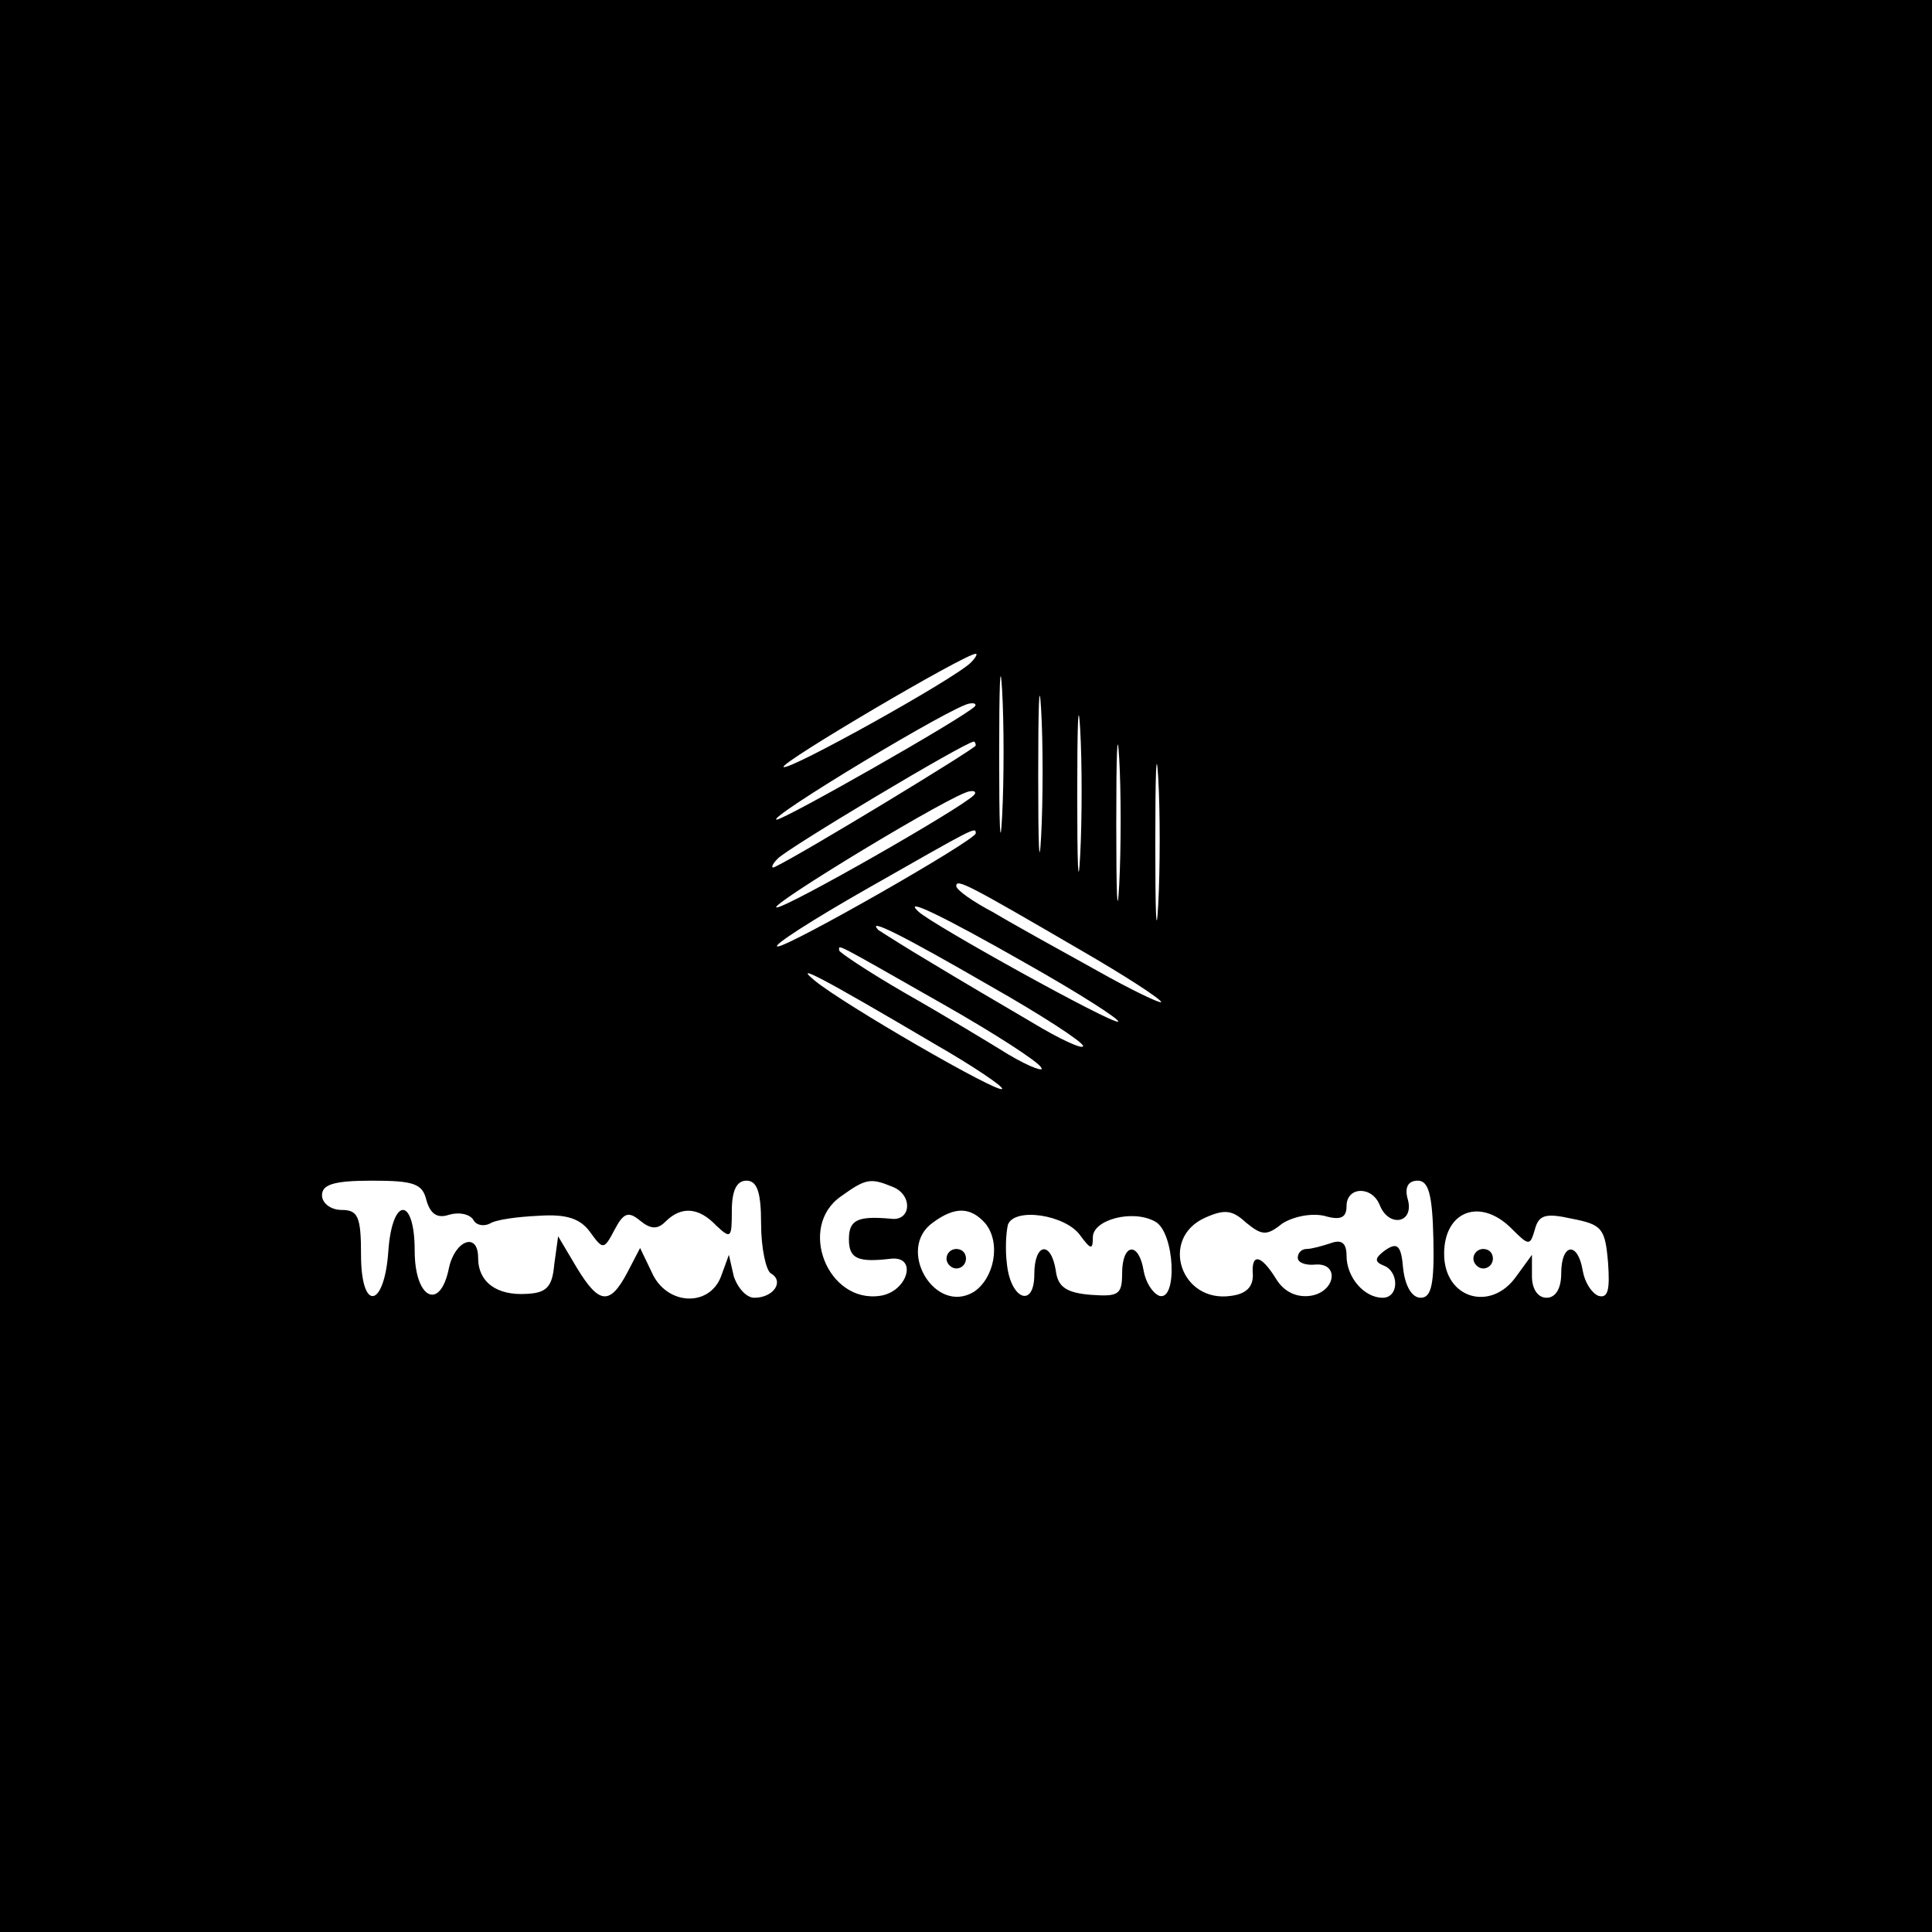 <?xml version="1.0" standalone="no"?>
<!DOCTYPE svg PUBLIC "-//W3C//DTD SVG 20010904//EN"
 "http://www.w3.org/TR/2001/REC-SVG-20010904/DTD/svg10.dtd">
<svg version="1.0" xmlns="http://www.w3.org/2000/svg"
 width="198pt" height="198pt" viewBox="0 0 198 198"
 preserveAspectRatio="xMidYMid meet">

<g transform="translate(0,198) scale(0.1,-0.1)"
fill="#000000" stroke="none">
<path d="M0 990 l0 -990 990 0 990 0 0 990 0 990 -990 0 -990 0 0 -990z m1027
153 c-2 -37 -3 -9 -3 62 0 72 1 102 3 68 2 -34 2 -93 0 -130z m-32 158 c-17
-17 -188 -112 -192 -107 -4 4 186 116 197 116 2 0 0 -4 -5 -9z m72 -178 c-2
-37 -3 -9 -3 62 0 72 1 102 3 68 2 -34 2 -93 0 -130z m40 -20 c-2 -37 -3 -9
-3 62 0 72 1 102 3 68 2 -34 2 -93 0 -130z m-108 153 c-12 -12 -195 -116 -203
-116 -13 0 184 119 198 119 5 1 7 -1 5 -3z m148 -183 c-2 -37 -3 -9 -3 62 0
72 1 102 3 68 2 -34 2 -93 0 -130z m40 -20 c-2 -37 -3 -9 -3 62 0 72 1 102 3
68 2 -34 2 -93 0 -130z m-187 163 c0 -3 -176 -110 -205 -124 -5 -3 -5 1 2 8 9
10 191 119 201 120 1 0 2 -2 2 -4z m-2 -51 c-14 -14 -191 -115 -202 -115 -12
0 184 119 198 119 5 1 7 -1 4 -4z m2 -39 c0 -7 -191 -116 -203 -116 -7 0 35
27 93 60 109 62 110 63 110 56z m108 -120 c45 -26 82 -50 82 -53 0 -2 -30 12
-67 33 -38 21 -85 47 -105 59 -21 11 -38 23 -38 27 0 8 13 1 128 -66z m-57
-13 c55 -31 97 -58 95 -60 -4 -4 -192 100 -205 113 -16 15 24 -4 110 -53z
m-37 -23 c53 -30 96 -58 96 -62 0 -4 -24 7 -52 24 -29 17 -75 44 -103 61 -27
16 -52 32 -55 34 -12 13 24 -5 114 -57z m-46 -20 c51 -29 96 -58 99 -64 4 -5
-11 0 -33 13 -21 13 -69 42 -106 63 -38 22 -68 42 -68 44 0 6 -8 10 108 -56z
m-10 -40 c40 -23 71 -44 69 -46 -4 -5 -163 87 -192 111 -23 19 6 4 123 -65z
m-521 -160 c4 -14 11 -19 23 -15 10 3 21 1 25 -5 3 -6 11 -7 17 -4 6 4 28 7
50 8 29 2 43 -3 53 -17 13 -18 14 -18 25 3 9 17 14 19 26 9 11 -9 18 -9 26 -1
16 16 34 15 52 -4 15 -14 16 -13 16 15 0 21 5 31 15 31 11 0 15 -12 15 -44 0
-25 5 -48 10 -51 14 -8 3 -25 -17 -25 -8 0 -17 10 -21 22 l-5 22 -8 -22 c-12
-32 -56 -30 -71 4 l-12 25 -13 -25 c-18 -34 -29 -33 -52 5 l-19 32 -4 -29 c-2
-23 -8 -29 -28 -30 -31 -2 -50 12 -50 37 0 27 -24 18 -30 -11 -9 -44 -35 -31
-35 18 0 56 -23 56 -27 0 -4 -59 -28 -63 -28 -4 0 39 -3 46 -20 46 -11 0 -20
7 -20 15 0 11 12 15 51 15 43 0 52 -3 56 -20z m477 14 c22 -8 20 -36 -1 -33
-34 3 -43 -1 -43 -21 0 -20 9 -24 43 -20 28 3 17 -34 -11 -38 -54 -8 -85 71
-40 102 25 18 30 19 52 10z m555 -54 c1 -46 -2 -60 -13 -60 -9 0 -16 12 -18
30 -2 24 -6 27 -18 19 -11 -8 -12 -12 -2 -16 16 -6 16 -33 -1 -33 -19 0 -37
21 -37 43 0 13 -5 17 -16 13 -9 -3 -20 -6 -25 -6 -5 0 -9 -4 -9 -9 0 -5 8 -8
18 -7 25 2 21 -28 -5 -32 -14 -2 -27 4 -35 17 -16 26 -26 27 -24 4 0 -12 -7
-19 -22 -21 -52 -8 -74 59 -27 80 20 9 28 8 42 -5 16 -13 21 -14 37 -1 11 7
29 11 43 8 17 -5 23 -2 23 10 0 20 26 21 34 1 9 -23 35 -19 29 5 -4 13 0 20
10 20 11 0 15 -14 16 -60z m-459 16 c16 -20 9 -56 -12 -70 -40 -24 -80 44 -42
71 23 17 39 16 54 -1z m97 -12 c11 -15 13 -15 13 -2 0 18 41 29 64 16 20 -11
23 -82 4 -76 -7 3 -14 14 -16 26 -5 30 -22 28 -22 -3 0 -22 -4 -24 -32 -22
-25 2 -34 8 -36 25 -5 31 -22 28 -22 -4 0 -35 -24 -26 -28 10 -2 15 -1 33 1
41 7 18 59 10 74 -11z m442 7 c18 -18 19 -18 24 -1 4 15 11 17 38 11 31 -6 34
-10 37 -45 2 -28 0 -37 -10 -34 -7 3 -14 14 -16 26 -5 30 -22 28 -22 -3 0 -16
-6 -25 -15 -25 -9 0 -15 9 -15 22 l0 22 -16 -22 c-26 -37 -74 -23 -74 23 0 44
37 58 69 26z"/>
<path d="M970 690 c0 -5 5 -10 10 -10 6 0 10 5 10 10 0 6 -4 10 -10 10 -5 0
-10 -4 -10 -10z"/>
<path d="M1510 690 c0 -5 5 -10 10 -10 6 0 10 5 10 10 0 6 -4 10 -10 10 -5 0
-10 -4 -10 -10z"/>
</g>
</svg>
